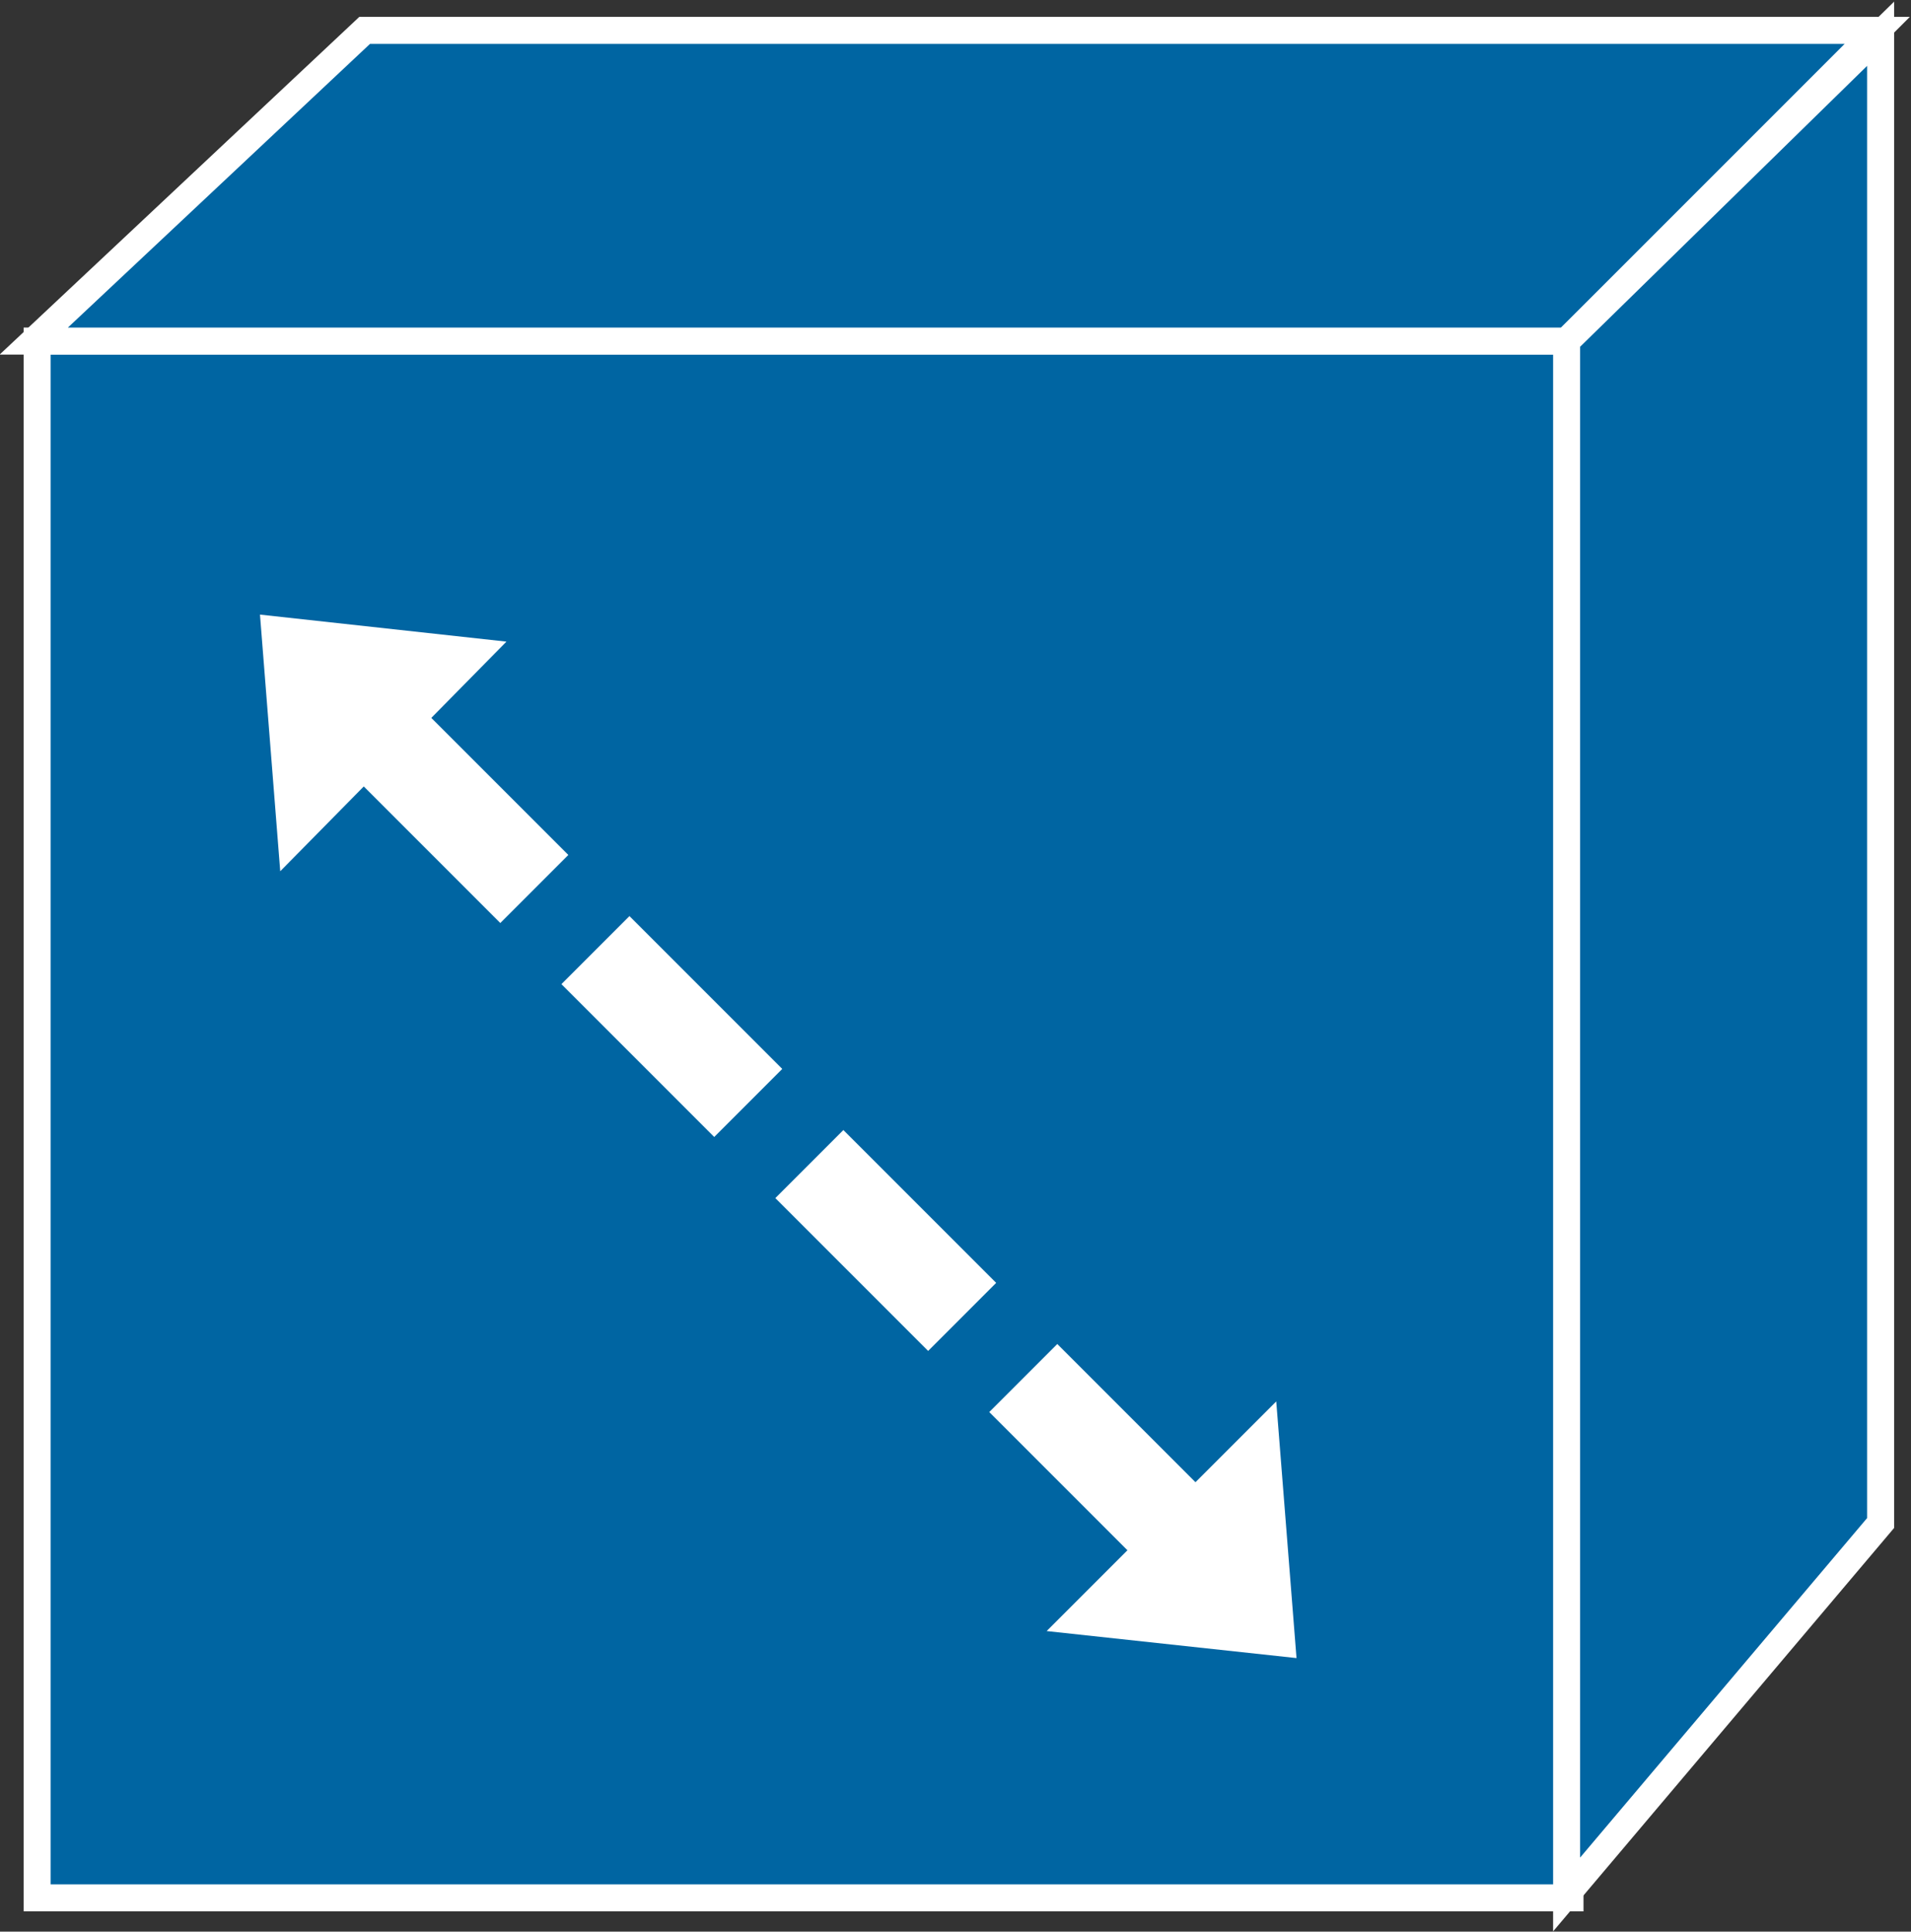 <?xml version="1.0" encoding="utf-8"?>
<!-- Generator: Adobe Illustrator 20.1.0, SVG Export Plug-In . SVG Version: 6.00 Build 0)  -->
<svg version="1.1" id="Layer_1" xmlns="http://www.w3.org/2000/svg" xmlns:xlink="http://www.w3.org/1999/xlink" x="0px" y="0px"
	 viewBox="0 0 56.6 57.2" style="enable-background:new 0 0 56.6 57.2;" xml:space="preserve">
<rect x="0" y="0" width="56.6" height="57.2" fill="#333333" stroke="none"/>
<style type="text/css">
	.st0{fill:#0065A2;stroke:#FFFFFF;stroke-width:0.8;}
	.st1{fill:#FFFFFF;}
	.st2{fill:none;stroke:#FFFFFF;stroke-width:2.85;stroke-miterlimit:3.86;stroke-dasharray:6.4,2.56;}
</style>
<g>
	<rect x="1.1" y="10.1" class="st0" width="45.4" height="46.1"/>
	<polygon class="st1" points="8.3,25.8 15,19 7.7,18.2 	"/>
	<polygon class="st1" points="37.8,41.5 31,48.3 38.4,49.1 	"/>
	<polygon class="st0" points="55.6,0.9 46.4,10.1 1,10.1 10.8,0.9 	"/>
	<polygon class="st0" points="55.7,45.1 55.7,1 46.4,10.1 46.4,56.1 	"/>
	<line class="st2" x1="11.3" y1="21.8" x2="35.1" y2="45.6"/>
</g>
</svg>
